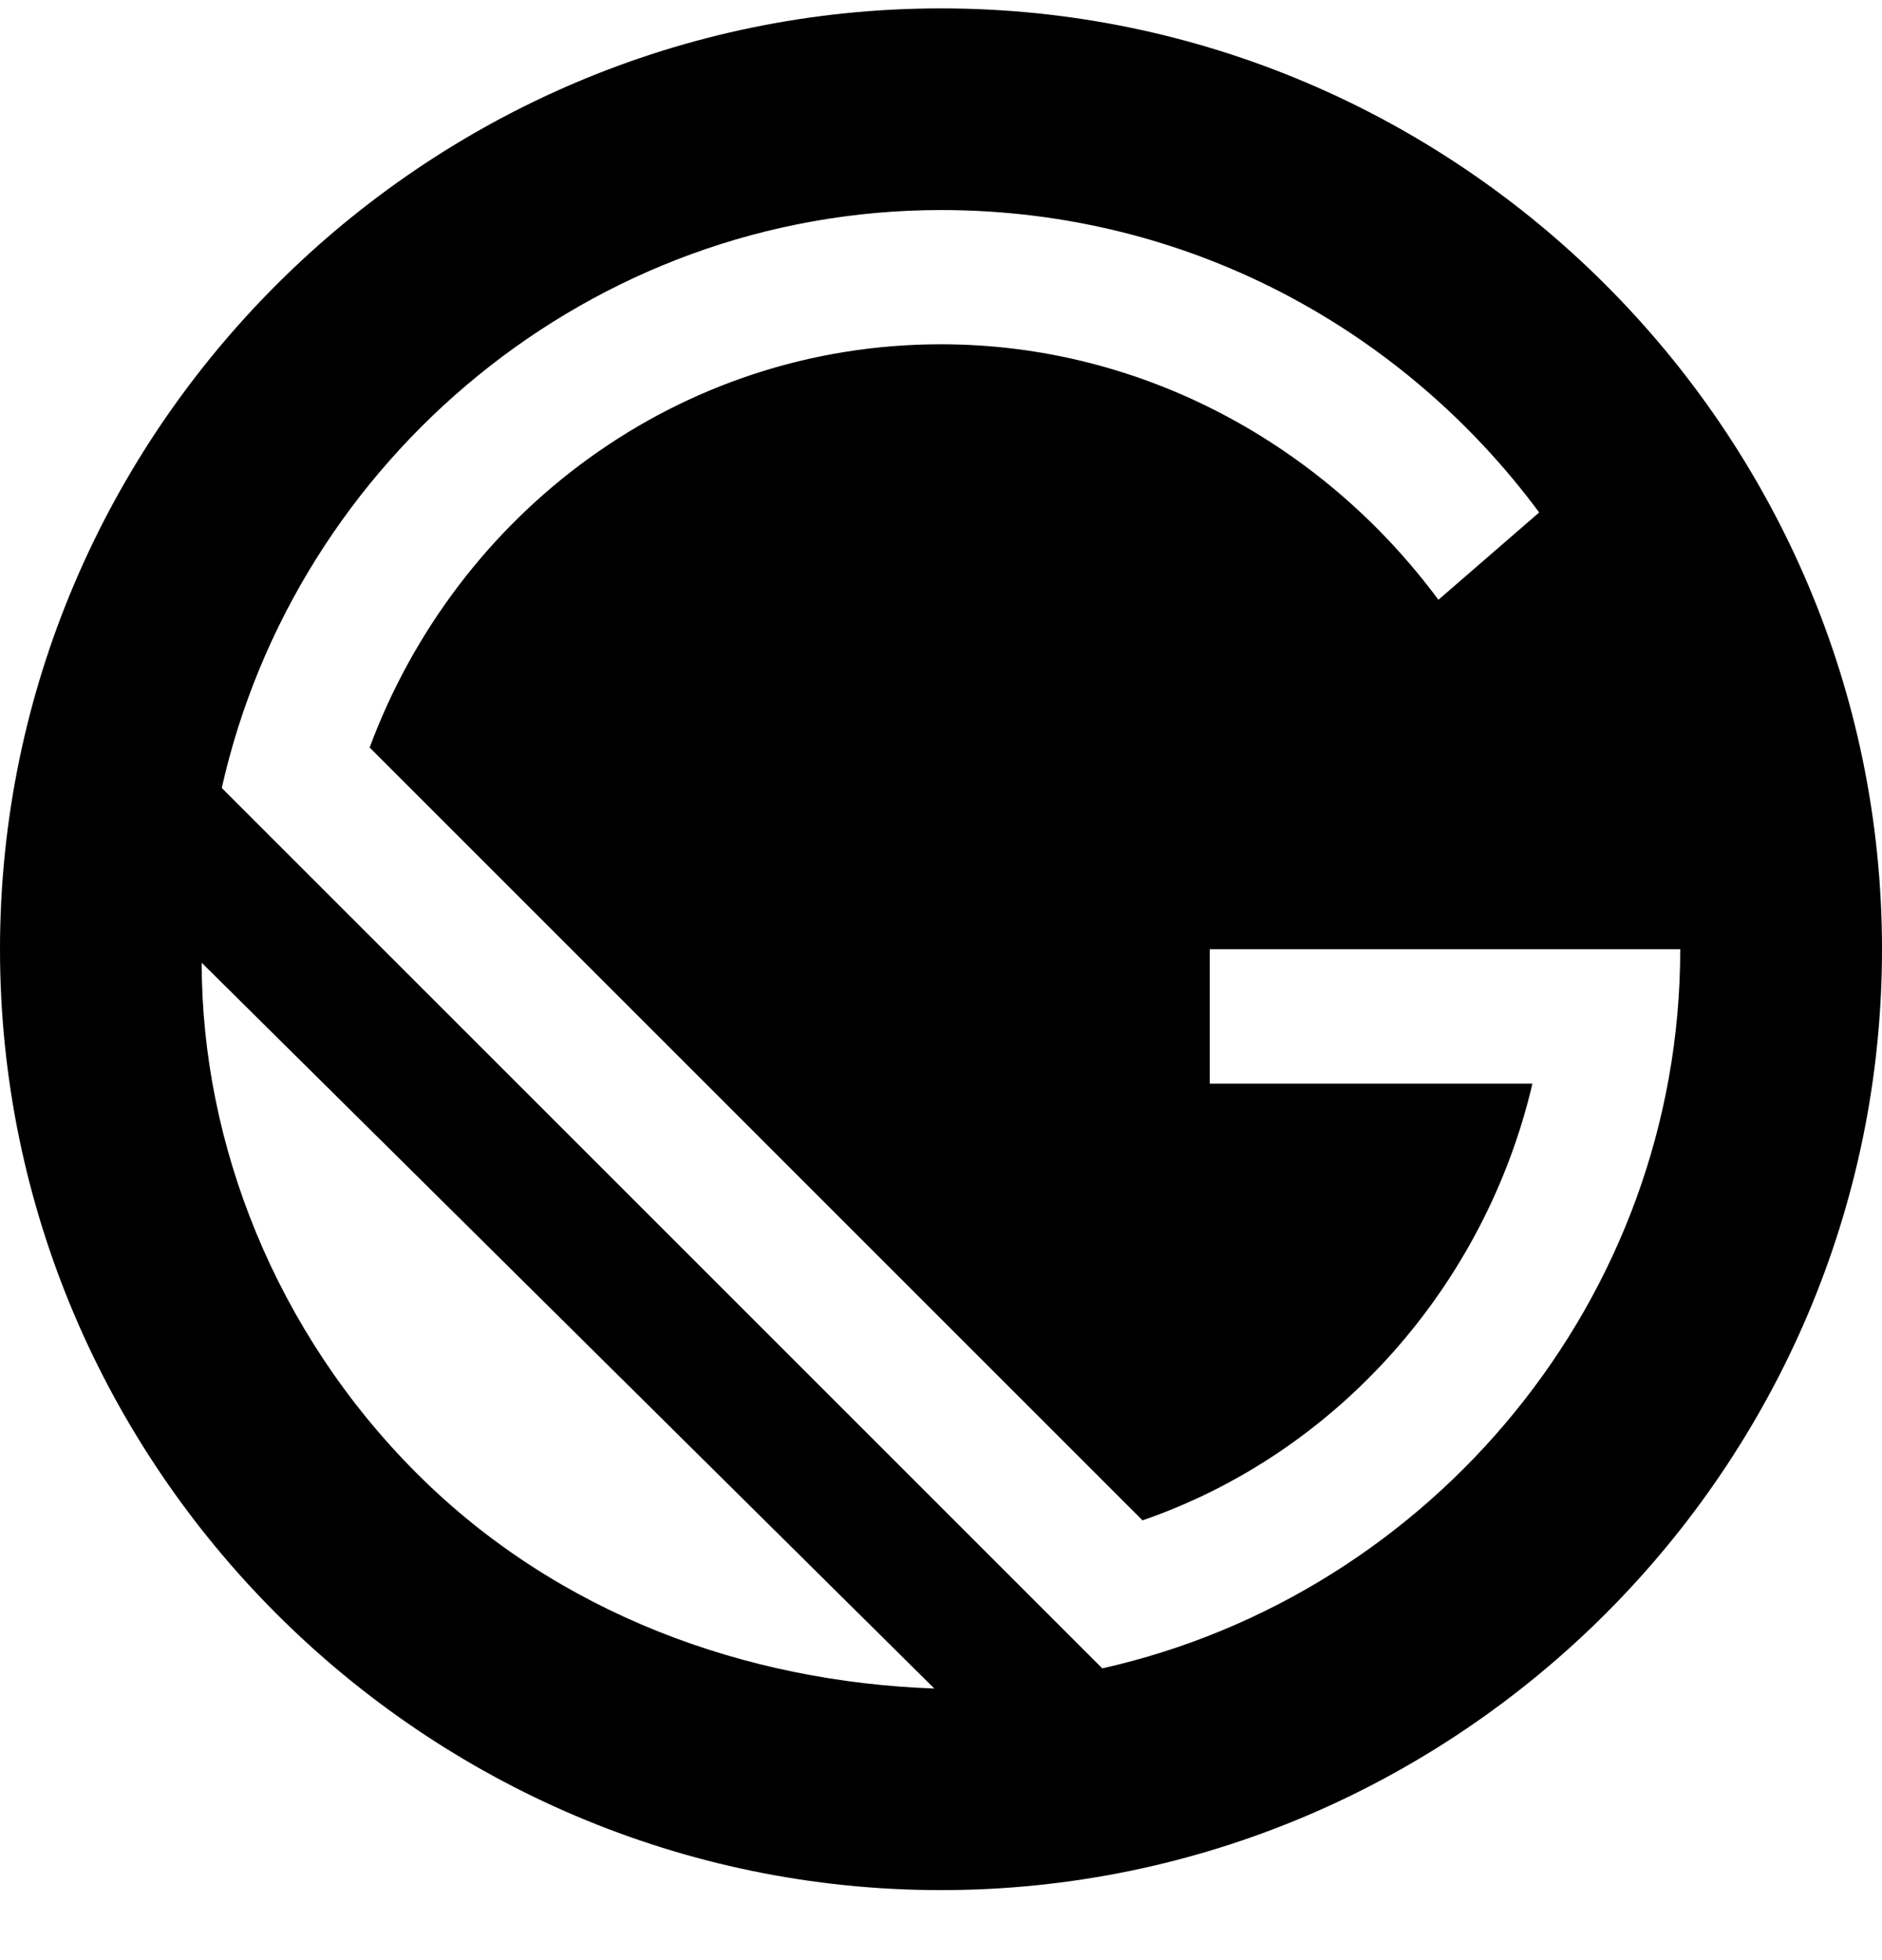 <svg width="24" height="25" viewBox="0 0 24 25" fill="none" xmlns="http://www.w3.org/2000/svg">
<path d="M12 0.107C5.4 0.107 0 5.507 0 12.107C0 18.707 5.4 24.107 12 24.107C18.6 24.107 24 18.707 24 12.107C24 5.507 18.6 0.107 12 0.107ZM5.315 18.792C3.515 16.992 2.572 14.592 2.572 12.279L11.915 21.536C9.515 21.45 7.115 20.592 5.315 18.792ZM14.057 21.279L2.828 10.05C3.772 5.85 7.543 2.679 12 2.679C15.172 2.679 17.915 4.222 19.628 6.536L18.343 7.65C16.885 5.679 14.572 4.391 11.999 4.391C8.656 4.391 5.827 6.534 4.714 9.534L14.57 19.391C17.056 18.534 18.942 16.391 19.542 13.821H15.427V12.107H21.427C21.427 16.564 18.256 20.336 14.056 21.279" fill="black"/>
</svg>
